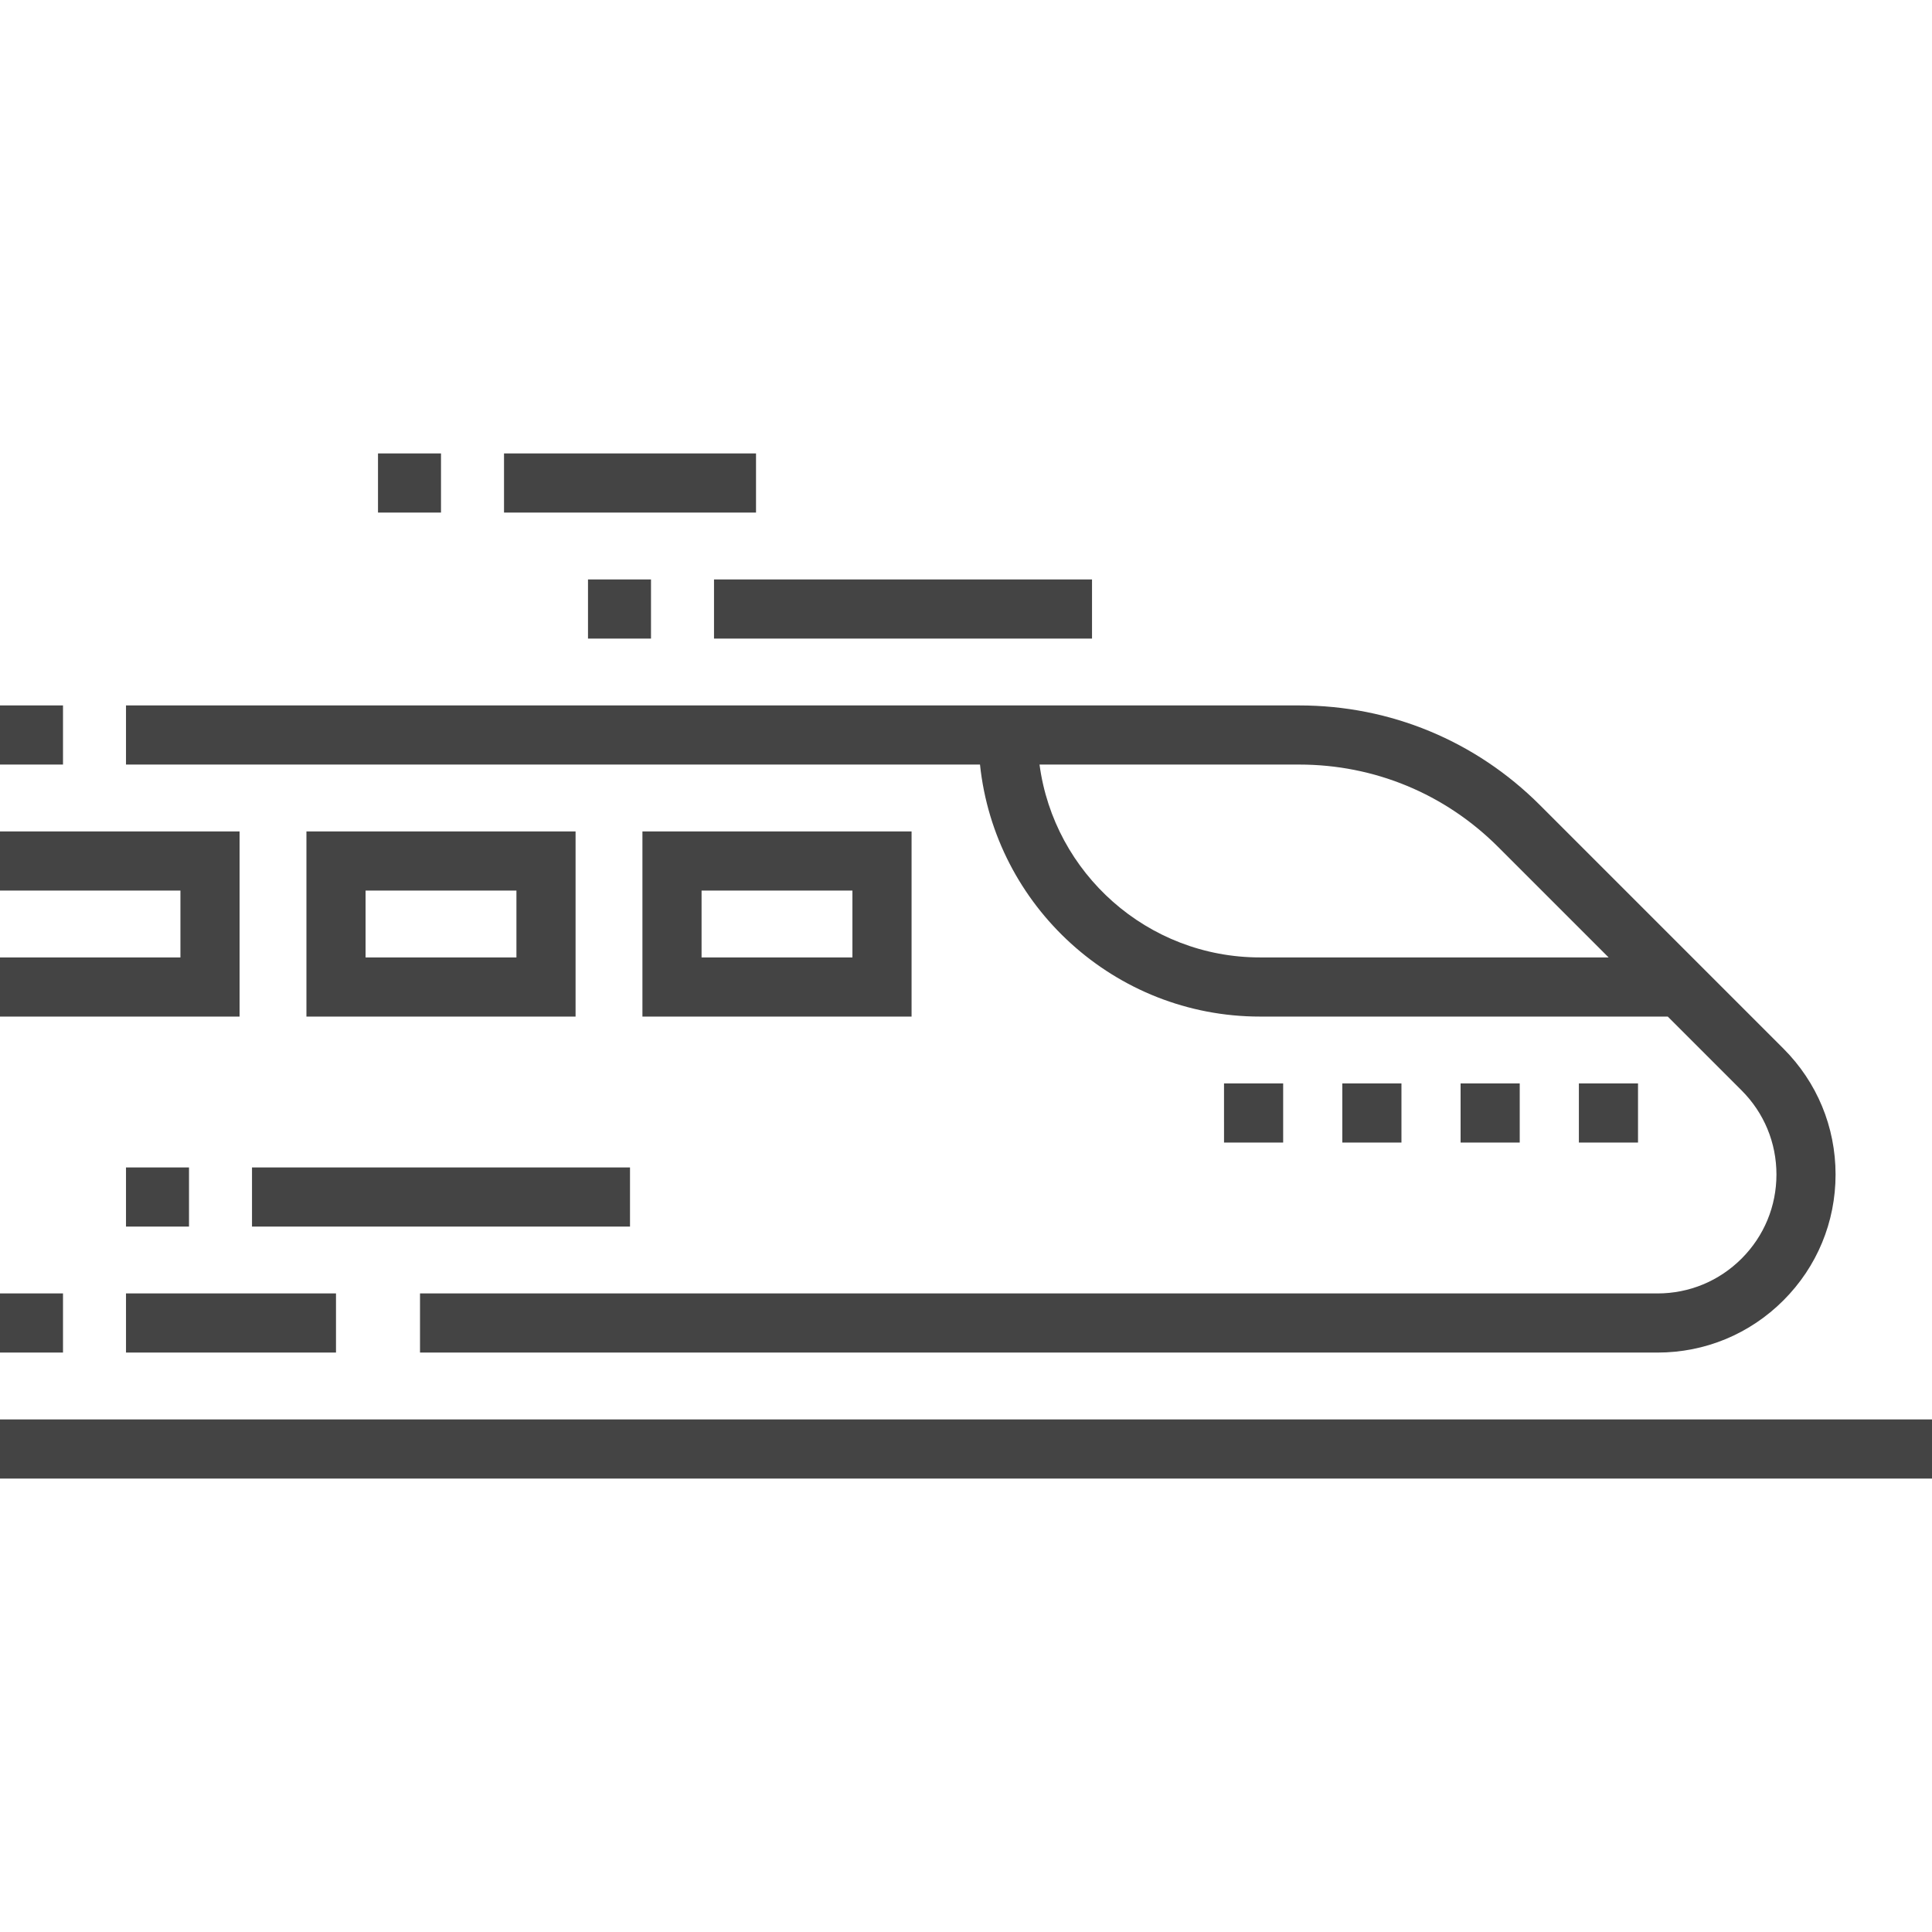 <svg xmlns="http://www.w3.org/2000/svg" viewBox="0 0 512 512" height="40px" width="40px">
    <path d="M0 376.163h512v15.673H0zM0 186.943h16.696v15.673H0zM472.62 277.884l-64.52-64.52c-17.037-17.036-39.688-26.418-63.782-26.418H33.39v15.674H259.71c3.93 37.475 35.707 66.783 74.206 66.783h108.058l19.566 19.566c5.956 5.954 9.236 13.868 9.236 22.284 0 8.415-3.28 16.33-9.237 22.284-5.955 5.956-13.87 9.236-22.284 9.236h-327.95v15.673H439.25c12.602 0 24.452-4.91 33.37-13.826 8.916-8.915 13.825-20.765 13.825-33.367 0-12.602-4.91-24.453-13.826-33.37zm-138.707-24.156c-29.846 0-54.583-22.297-58.428-51.11h68.833c19.907 0 38.623 7.753 52.7 21.83l29.28 29.28h-92.385z"
          fill="#444"/>
    <path d="M170.25 220.338v49.065h71.326v-49.065H170.25zm55.652 33.39h-39.98V236.01h39.98v17.718zM81.207 220.338v49.065h71.326v-49.065H81.207zm55.653 33.39H96.88V236.01h39.98v17.718zM0 220.338v15.673h47.816v17.718H0v15.674h63.49v-49.064zM33.39 342.768h55.652v15.674h-55.65zM0 342.768h16.696v15.674H0zM66.783 309.384h100.174v15.673H66.783zM33.39 309.384h16.697v15.673H33.39zM189.22 153.558h100.175v15.673H189.22zM155.826 153.558h16.695v15.673h-16.694zM133.57 120.163h66.782v15.673H133.57zM100.174 120.163h16.696v15.673h-16.696zM355.725 287.117H371.4v15.673h-15.675zM324.378 287.117h15.673v15.673H324.38zM418.42 287.117h15.672v15.673H418.42zM387.072 287.117h15.673v15.673h-15.673z"
          fill="#444"/>
</svg>
